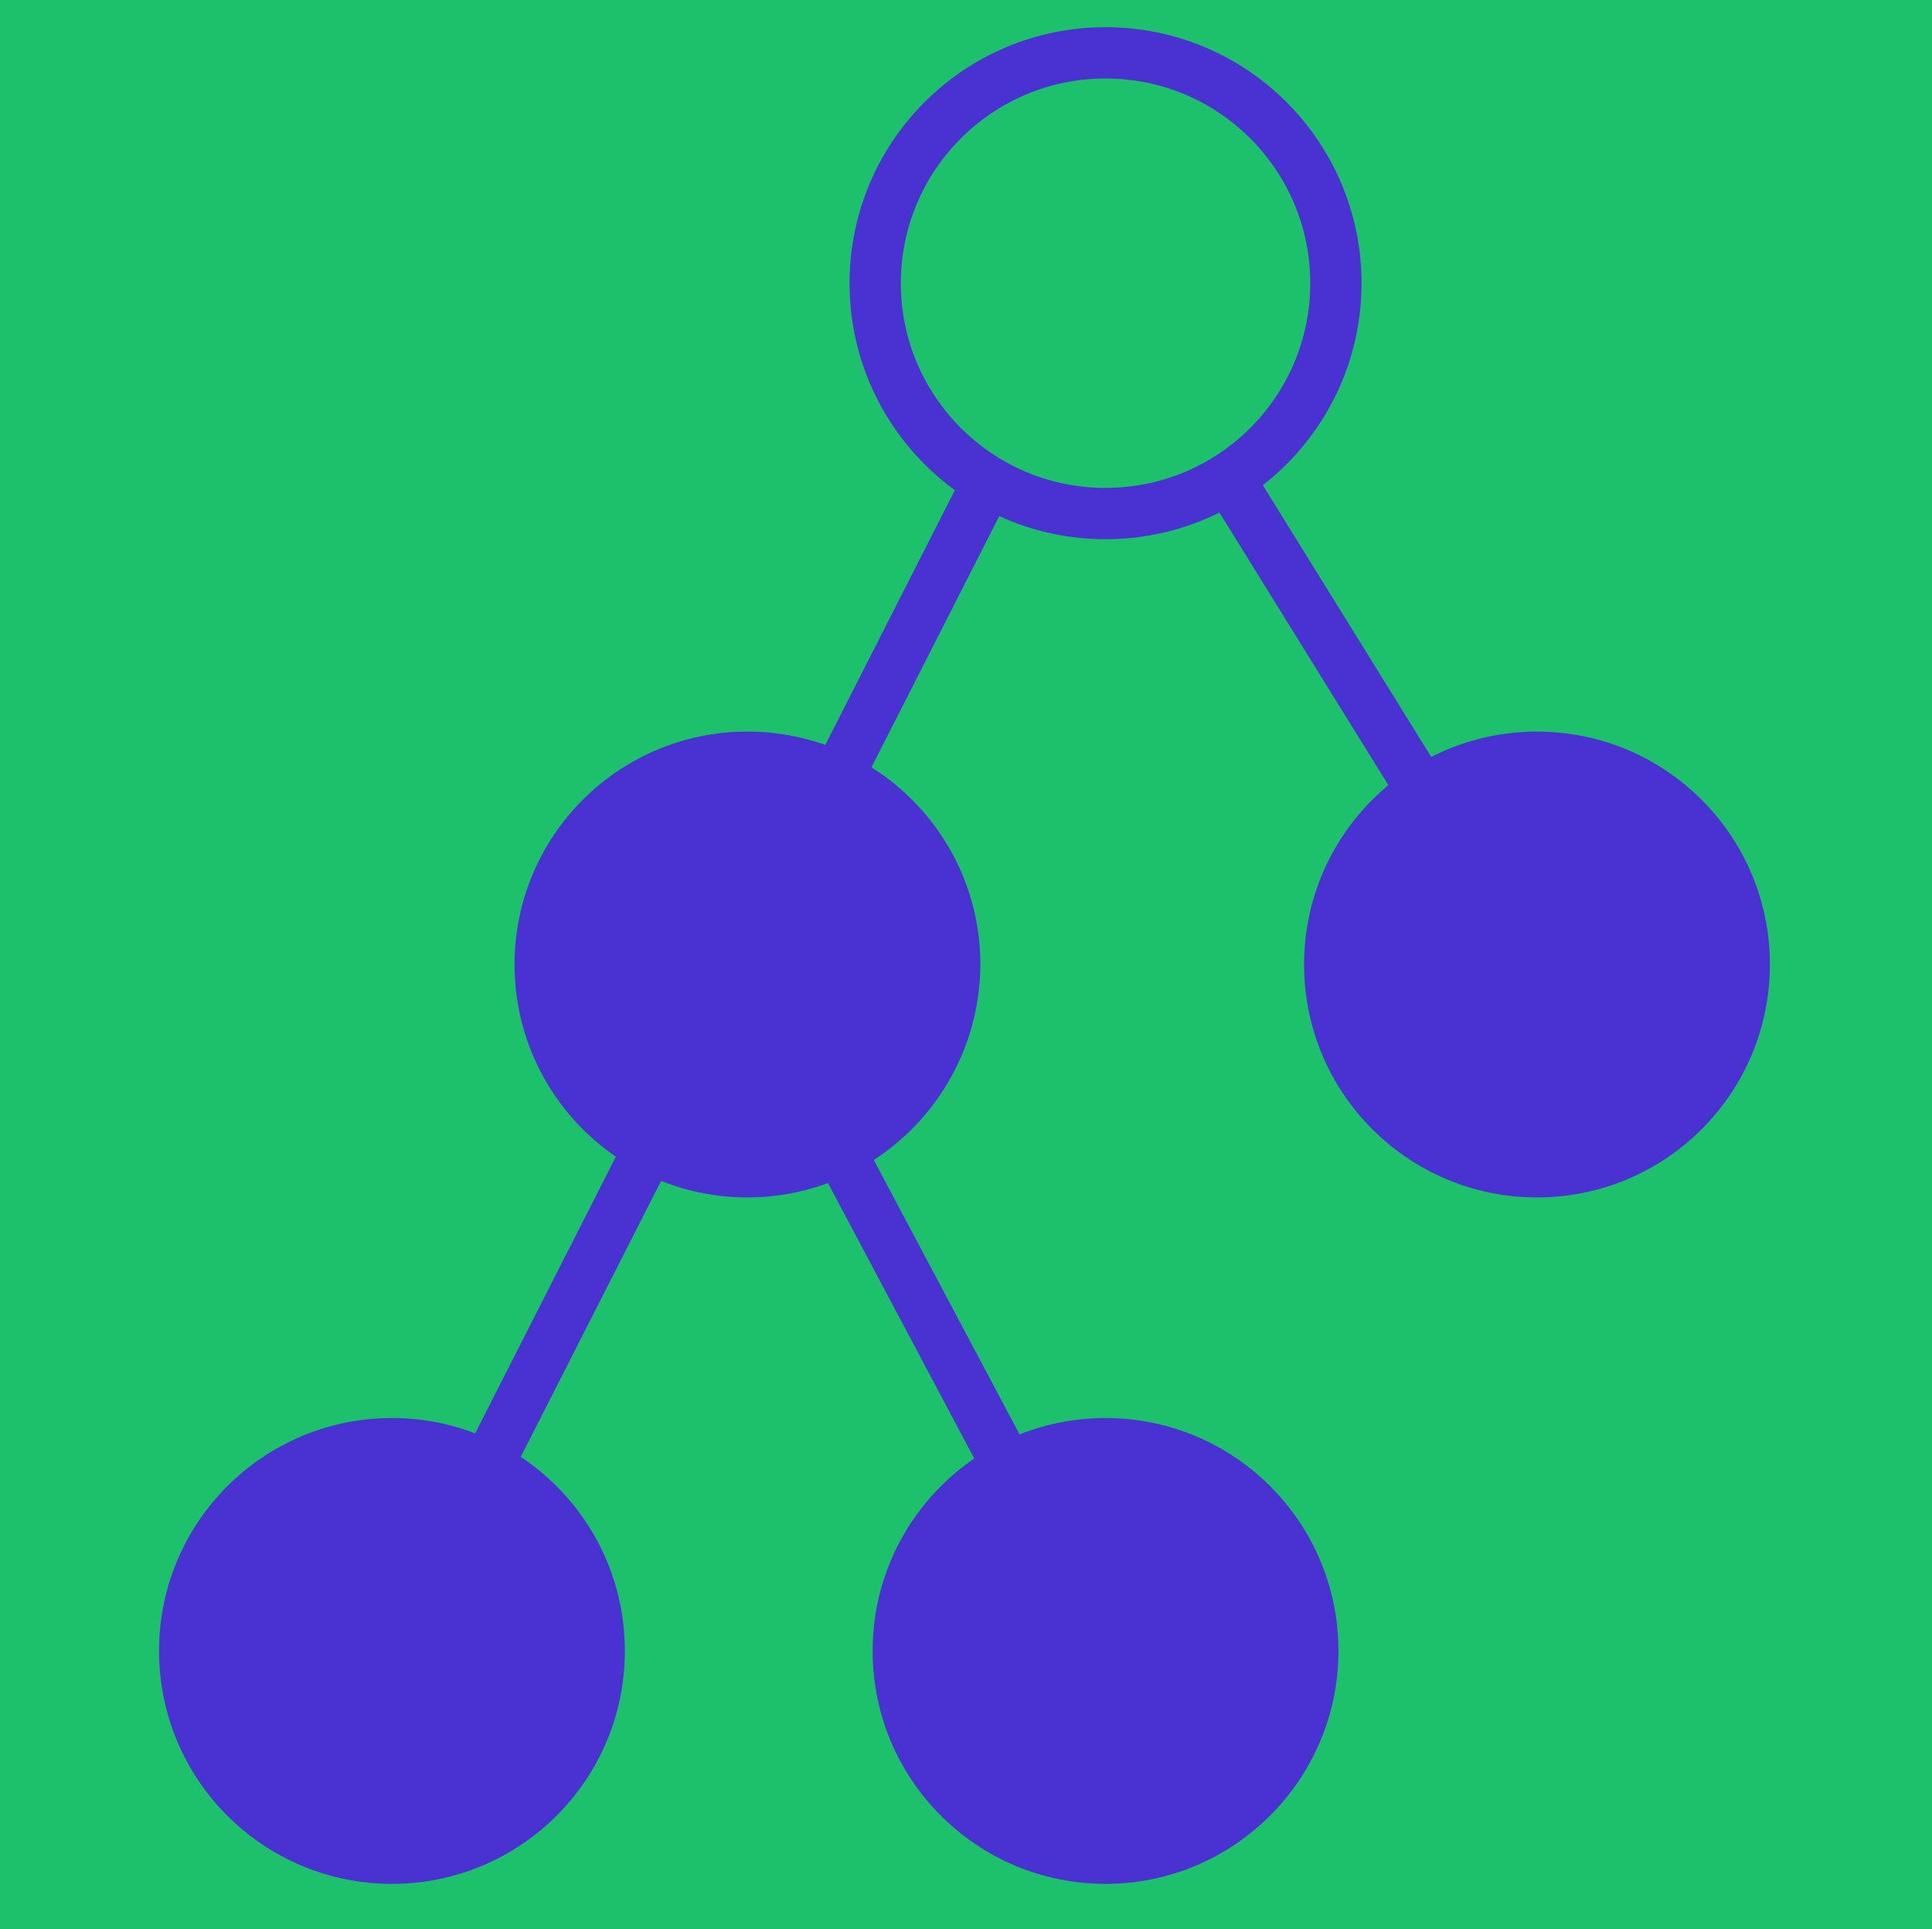 <?xml version="1.0" encoding="utf-8"?>
<!-- Generator: Adobe Illustrator 24.0.2, SVG Export Plug-In . SVG Version: 6.00 Build 0)  -->
<svg version="1.1" xmlns="http://www.w3.org/2000/svg" xmlns:xlink="http://www.w3.org/1999/xlink" x="0px" y="0px"
	 viewBox="0 0 376.6 376" style="enable-background:new 0 0 376.6 376;" xml:space="preserve">
<style type="text/css">
	.st0{fill:#1EC16B;stroke:#1EC16B;stroke-width:1.038;stroke-miterlimit:10;}
	.st1{fill:#4A31D1;stroke:#4A31D1;stroke-miterlimit:10;}
	.st2{fill:#4A31D1;fill-opacity:0;stroke:#4A31D1;stroke-width:10;stroke-miterlimit:3.933;stroke-opacity:0;}
	.st3{fill:#4A31D1;fill-opacity:0;stroke:#4A31D1;stroke-miterlimit:10;}
	.st4{fill:#4A31D1;fill-opacity:0;stroke:#4A31D1;stroke-width:10;stroke-miterlimit:3.933;}
</style>
<g id="Capa_2">
	<rect x="-7" y="-4" class="st0" width="387.9" height="387.9"/>
</g>
<g id="Capa_1">
	<g>
		<g>
			<g>
				<path id="bCm2RhhjR" class="st1" d="M76.4,366.7c-24.8,0-44.9-20.1-44.9-44.9s20.1-44.9,44.9-44.9s44.9,20.1,44.9,44.9
					S101.2,366.7,76.4,366.7z"/>
			</g>
			<g>
				<g>
					<path id="bCm2RhhjR_1_" class="st2" d="M76.4,366.7c-24.8,0-44.9-20.1-44.9-44.9s20.1-44.9,44.9-44.9s44.9,20.1,44.9,44.9
						S101.2,366.7,76.4,366.7z"/>
				</g>
			</g>
		</g>
		<g>
			<g>
				<path id="bizoqXWm1" class="st1" d="M215.5,366.7c-24.8,0-44.9-20.1-44.9-44.9s20.1-44.9,44.9-44.9s44.9,20.1,44.9,44.9
					C260.4,346.5,240.3,366.7,215.5,366.7z"/>
			</g>
			<g>
				<g>
					<path id="bizoqXWm1_1_" class="st2" d="M215.5,366.7c-24.8,0-44.9-20.1-44.9-44.9s20.1-44.9,44.9-44.9s44.9,20.1,44.9,44.9
						C260.4,346.5,240.3,366.7,215.5,366.7z"/>
				</g>
			</g>
		</g>
		<g>
			<g>
				<path id="bEWdNn8Y" class="st1" d="M145.7,232.9c-24.8,0-44.9-20.1-44.9-44.9s20.1-44.9,44.9-44.9s44.9,20.1,44.9,44.9
					C190.5,212.8,170.4,232.9,145.7,232.9z"/>
			</g>
			<g>
				<g>
					<path id="bEWdNn8Y_1_" class="st2" d="M145.7,232.9c-24.8,0-44.9-20.1-44.9-44.9s20.1-44.9,44.9-44.9s44.9,20.1,44.9,44.9
						C190.5,212.8,170.4,232.9,145.7,232.9z"/>
				</g>
			</g>
		</g>
		<g>
			<g>
				<path id="f11UjzFzLU" class="st1" d="M299.6,232.9c-24.8,0-44.9-20.1-44.9-44.9s20.1-44.9,44.9-44.9s44.9,20.1,44.9,44.9
					S324.4,232.9,299.6,232.9z"/>
			</g>
			<g>
				<g>
					<path id="f11UjzFzLU_1_" class="st2" d="M299.6,232.9c-24.8,0-44.9-20.1-44.9-44.9s20.1-44.9,44.9-44.9s44.9,20.1,44.9,44.9
						S324.4,232.9,299.6,232.9z"/>
				</g>
			</g>
		</g>
		<g>
			<g>
				<g>
					<path id="bCwqJjlNc" class="st3" d="M215.5,100.1c-24.8,0-44.9-20.1-44.9-44.9s20.1-44.9,44.9-44.9s44.9,20.1,44.9,44.9
						S240.3,100.1,215.5,100.1z"/>
				</g>
				<g>
					<g>
						<path id="bCwqJjlNc_1_" class="st4" d="M215.5,100.1c-24.8,0-44.9-20.1-44.9-44.9s20.1-44.9,44.9-44.9s44.9,20.1,44.9,44.9
							S240.3,100.1,215.5,100.1z"/>
					</g>
				</g>
			</g>
			<g>
				<g>
					<path id="adjNQq5wx" class="st3" d="M194.1,90.9L76.4,322.3"/>
				</g>
				<g>
					<g>
						<path id="adjNQq5wx_1_" class="st4" d="M194.1,90.9L76.4,322.3"/>
					</g>
				</g>
			</g>
			<g>
				<g>
					<path id="f7zKruHQm" class="st3" d="M299.6,190.3L238,90.9"/>
				</g>
				<g>
					<g>
						<path id="f7zKruHQm_1_" class="st4" d="M299.6,190.3L238,90.9"/>
					</g>
				</g>
			</g>
			<g>
				<g>
					<path id="jBshe8SAY" class="st3" d="M215.5,321.8l-69.8-131.4"/>
				</g>
				<g>
					<g>
						<path id="jBshe8SAY_1_" class="st4" d="M215.5,321.8l-69.8-131.4"/>
					</g>
				</g>
			</g>
		</g>
	</g>
</g>
</svg>
